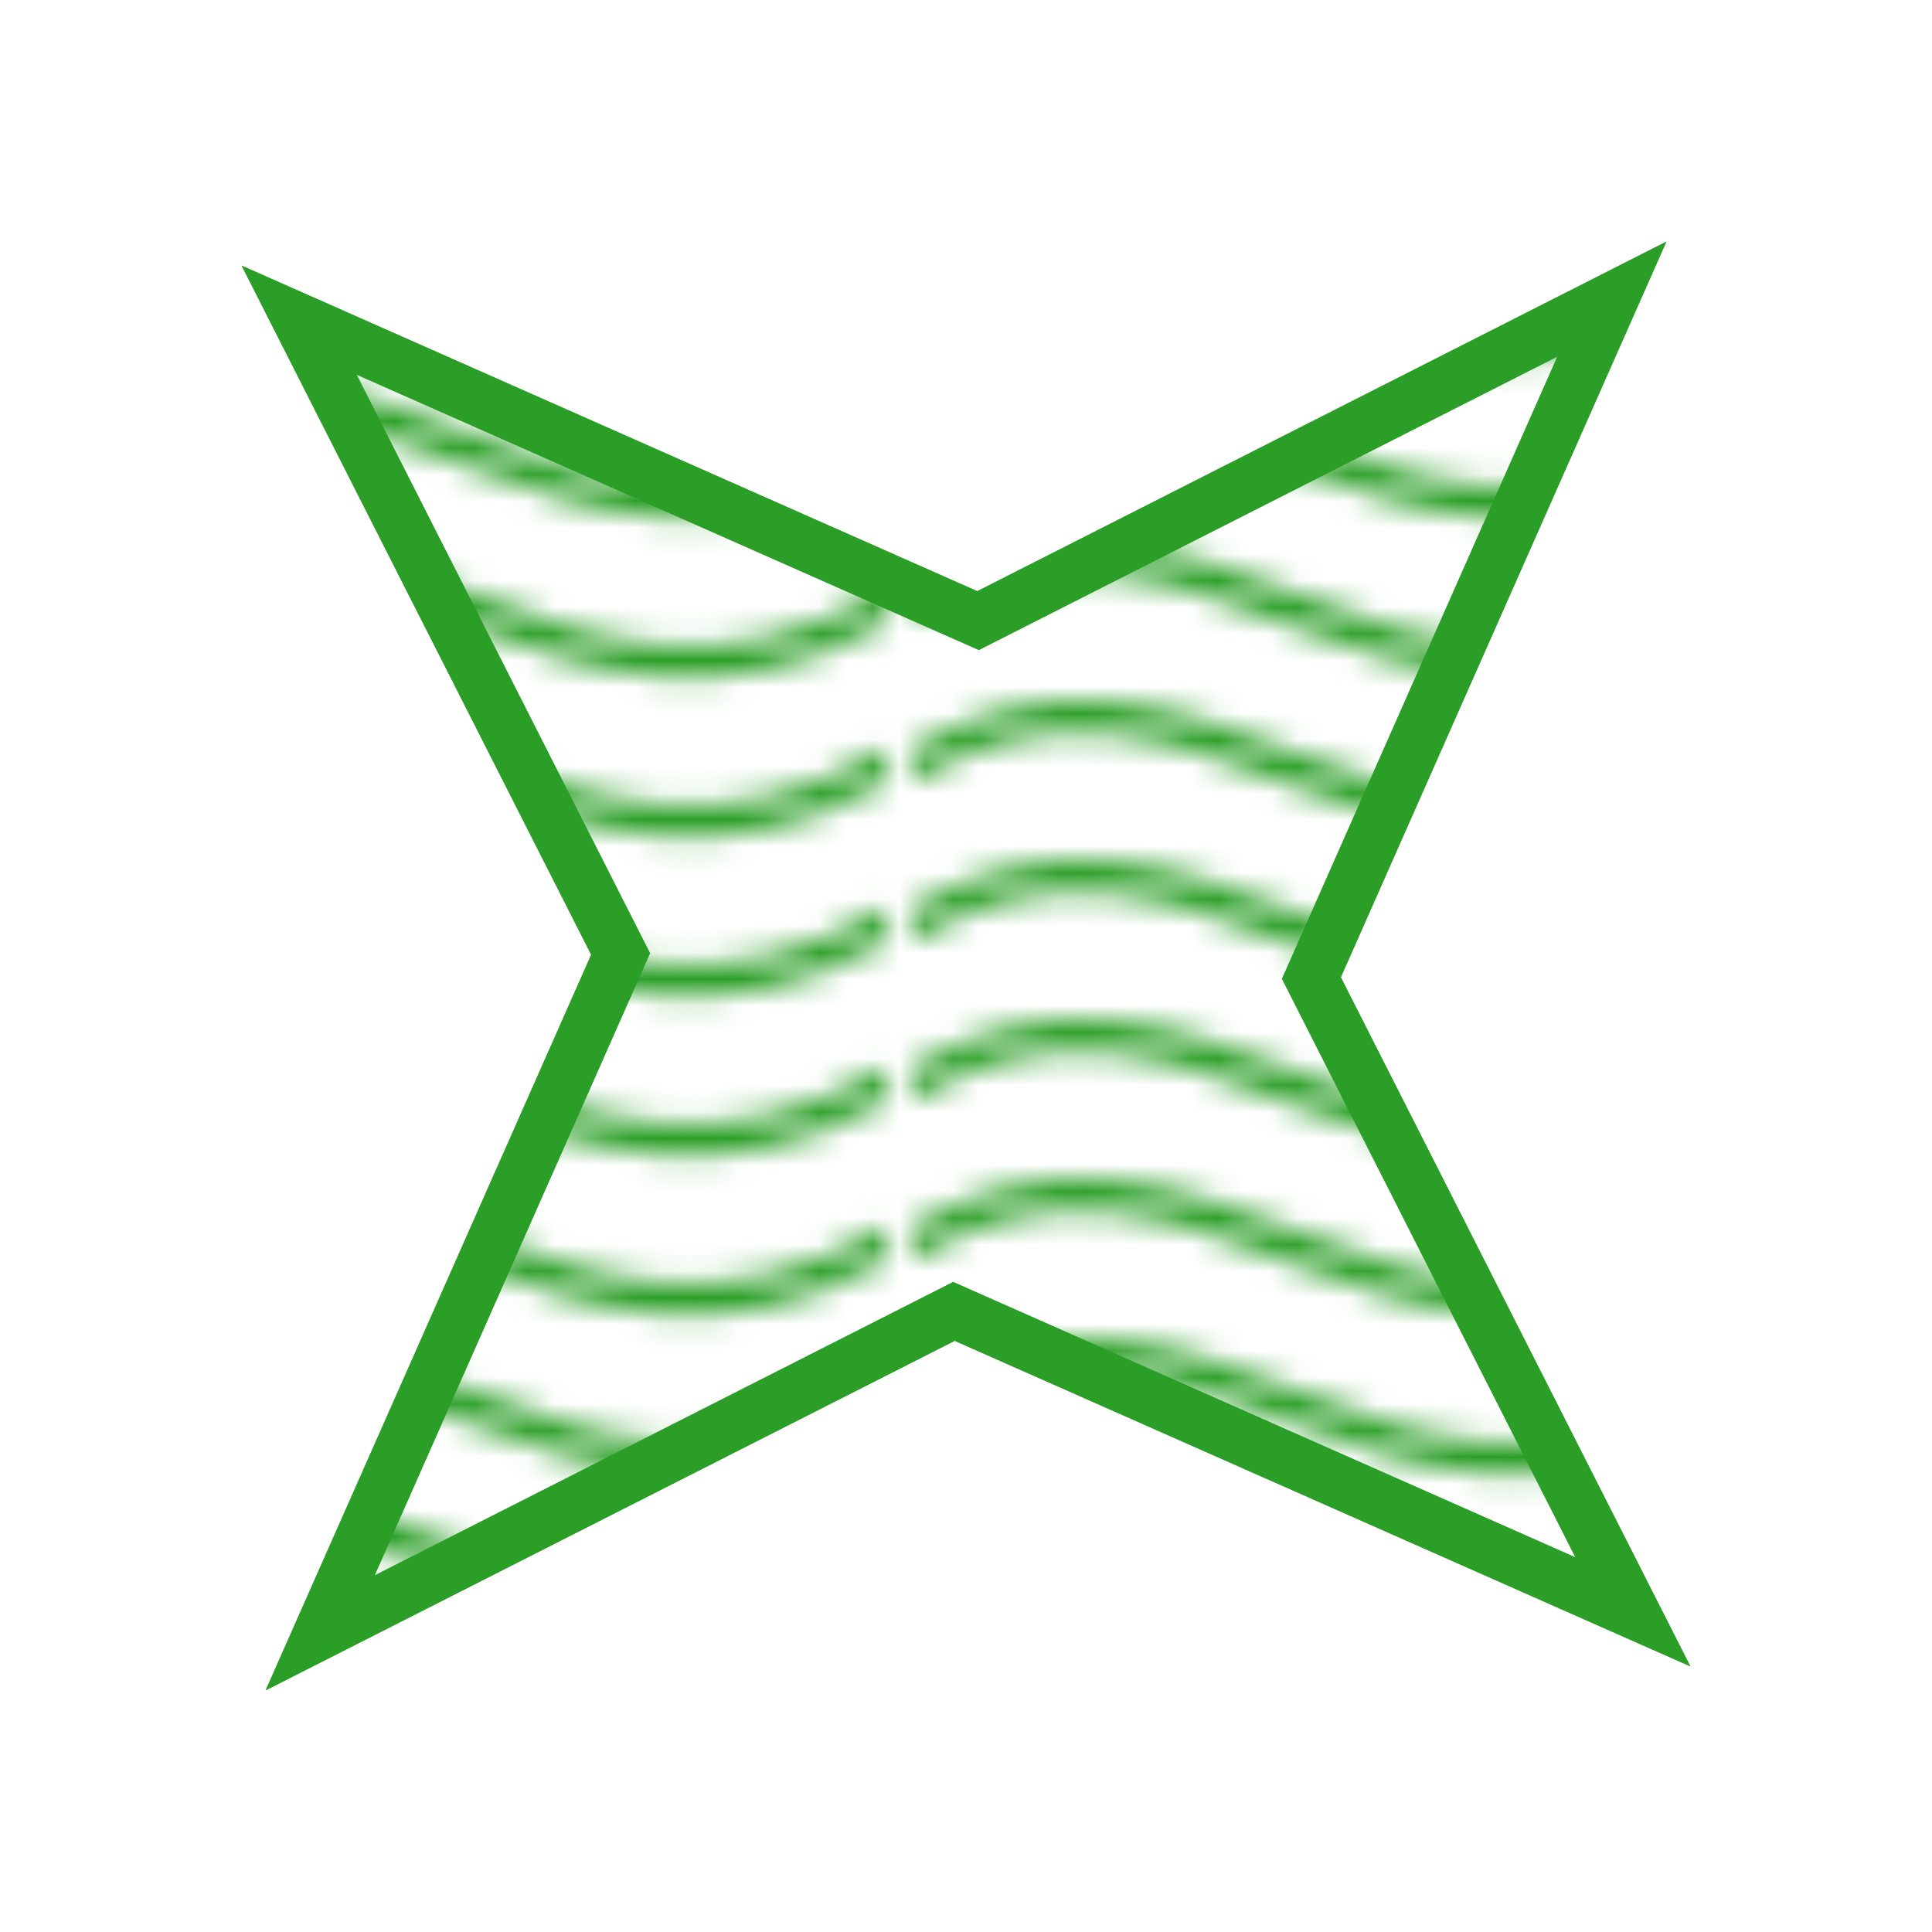 <?xml version="1.0" encoding="UTF-8" standalone="no"?>
<svg
   xmlns:dc="http://purl.org/dc/elements/1.1/"
   xmlns:cc="http://creativecommons.org/ns#"
   xmlns:rdf="http://www.w3.org/1999/02/22-rdf-syntax-ns#"
   xmlns:svg="http://www.w3.org/2000/svg"
   xmlns="http://www.w3.org/2000/svg"
   xmlns:xlink="http://www.w3.org/1999/xlink"
   xmlns:sodipodi="http://sodipodi.sourceforge.net/DTD/sodipodi-0.dtd"
   xmlns:inkscape="http://www.inkscape.org/namespaces/inkscape"
   sodipodi:docname="appicon.svg"
   inkscape:version="1.0 (4035a4f, 2020-05-01)"
   width="128.0px"
   height="128.0px"
   viewBox="0 0 128.0 128.0"
   version="1.1"
   id="SVGRoot">
  <defs
     id="defs1420">
    <pattern
       patternTransform="matrix(1.76,0,0,1.76,-48.662,-48.662)"
       inkscape:collect="always"
       xlink:href="#Wavy"
       id="pattern3057" />
    <pattern
       inkscape:collect="always"
       patternUnits="userSpaceOnUse"
       width="30.066"
       height="5.181"
       id="Wavy"
       inkscape:stockid="Wavy"
       inkscape:isstock="true">
      <path
         style="fill:#2b9e27;stroke:none;"
         d="M 7.597,0.061 C 5.079,-0.187 2.656,0.302 -0.01,1.788 L -0.01,3.061 C 2.773,1.431 5.173,1.052 7.472,1.280 C 9.770,1.508 11.969,2.361 14.253,3.218 C 18.820,4.931 23.804,6.676 30.066,3.061 L 30.062,1.788 C 23.622,5.497 19.246,3.770 14.691,2.061 C 12.413,1.207 10.115,0.311 7.597,0.061 z "
         id="path3609" />
    </pattern>
  </defs>
  <sodipodi:namedview
     inkscape:pagecheckerboard="false"
     inkscape:window-maximized="0"
     inkscape:window-y="25"
     inkscape:window-x="1792"
     inkscape:window-height="1299"
     inkscape:window-width="3440"
     showgrid="false"
     inkscape:document-rotation="0"
     inkscape:current-layer="layer1"
     inkscape:document-units="px"
     inkscape:cy="91.289219"
     inkscape:cx="43.432387"
     inkscape:zoom="4.6796875"
     inkscape:pageshadow="2"
     inkscape:pageopacity="1"
     borderopacity="1.0"
     bordercolor="#666666"
     pagecolor="#e8e9dc"
     id="base">
    <inkscape:grid
       type="xygrid"
       id="grid1990" />
  </sodipodi:namedview>
  <g
     style="display:inline"
     id="layer1"
     inkscape:groupmode="layer"
     inkscape:label="Layer 1">
    <path
       d="M 108.185,106.792 63.201,86.884 21.208,108.185 41.116,63.201 19.815,21.208 64.799,41.116 106.792,19.815 86.884,64.799 Z"
       inkscape:randomized="0"
       inkscape:rounded="1.0408341e-17"
       inkscape:flatsided="false"
       sodipodi:arg2="1.6056763"
       sodipodi:arg1="0.76938404"
       sodipodi:r2="22.897741"
       sodipodi:r1="61.509712"
       sodipodi:cy="63.999997"
       sodipodi:cx="64"
       sodipodi:sides="4"
       id="path3052-2"
       style="display:inline;fill:#ffffff;fill-opacity:1;stroke:#2b9e27;stroke-width:3.521;stop-color:#000000"
       sodipodi:type="star" />
    <path
       sodipodi:type="star"
       style="fill:url(#pattern3057);fill-opacity:1;stroke:#2b9e27;stroke-width:3.521;stop-color:#000000"
       id="path3052"
       sodipodi:sides="4"
       sodipodi:cx="64"
       sodipodi:cy="64"
       sodipodi:r1="61.509712"
       sodipodi:r2="22.897741"
       sodipodi:arg1="0.76938404"
       sodipodi:arg2="1.6056763"
       inkscape:flatsided="false"
       inkscape:rounded="1.0408341e-17"
       inkscape:randomized="0"
       d="M 108.185,106.792 63.201,86.884 21.208,108.185 41.116,63.201 19.815,21.208 64.799,41.116 106.792,19.815 86.884,64.799 Z" />
  </g>
</svg>
